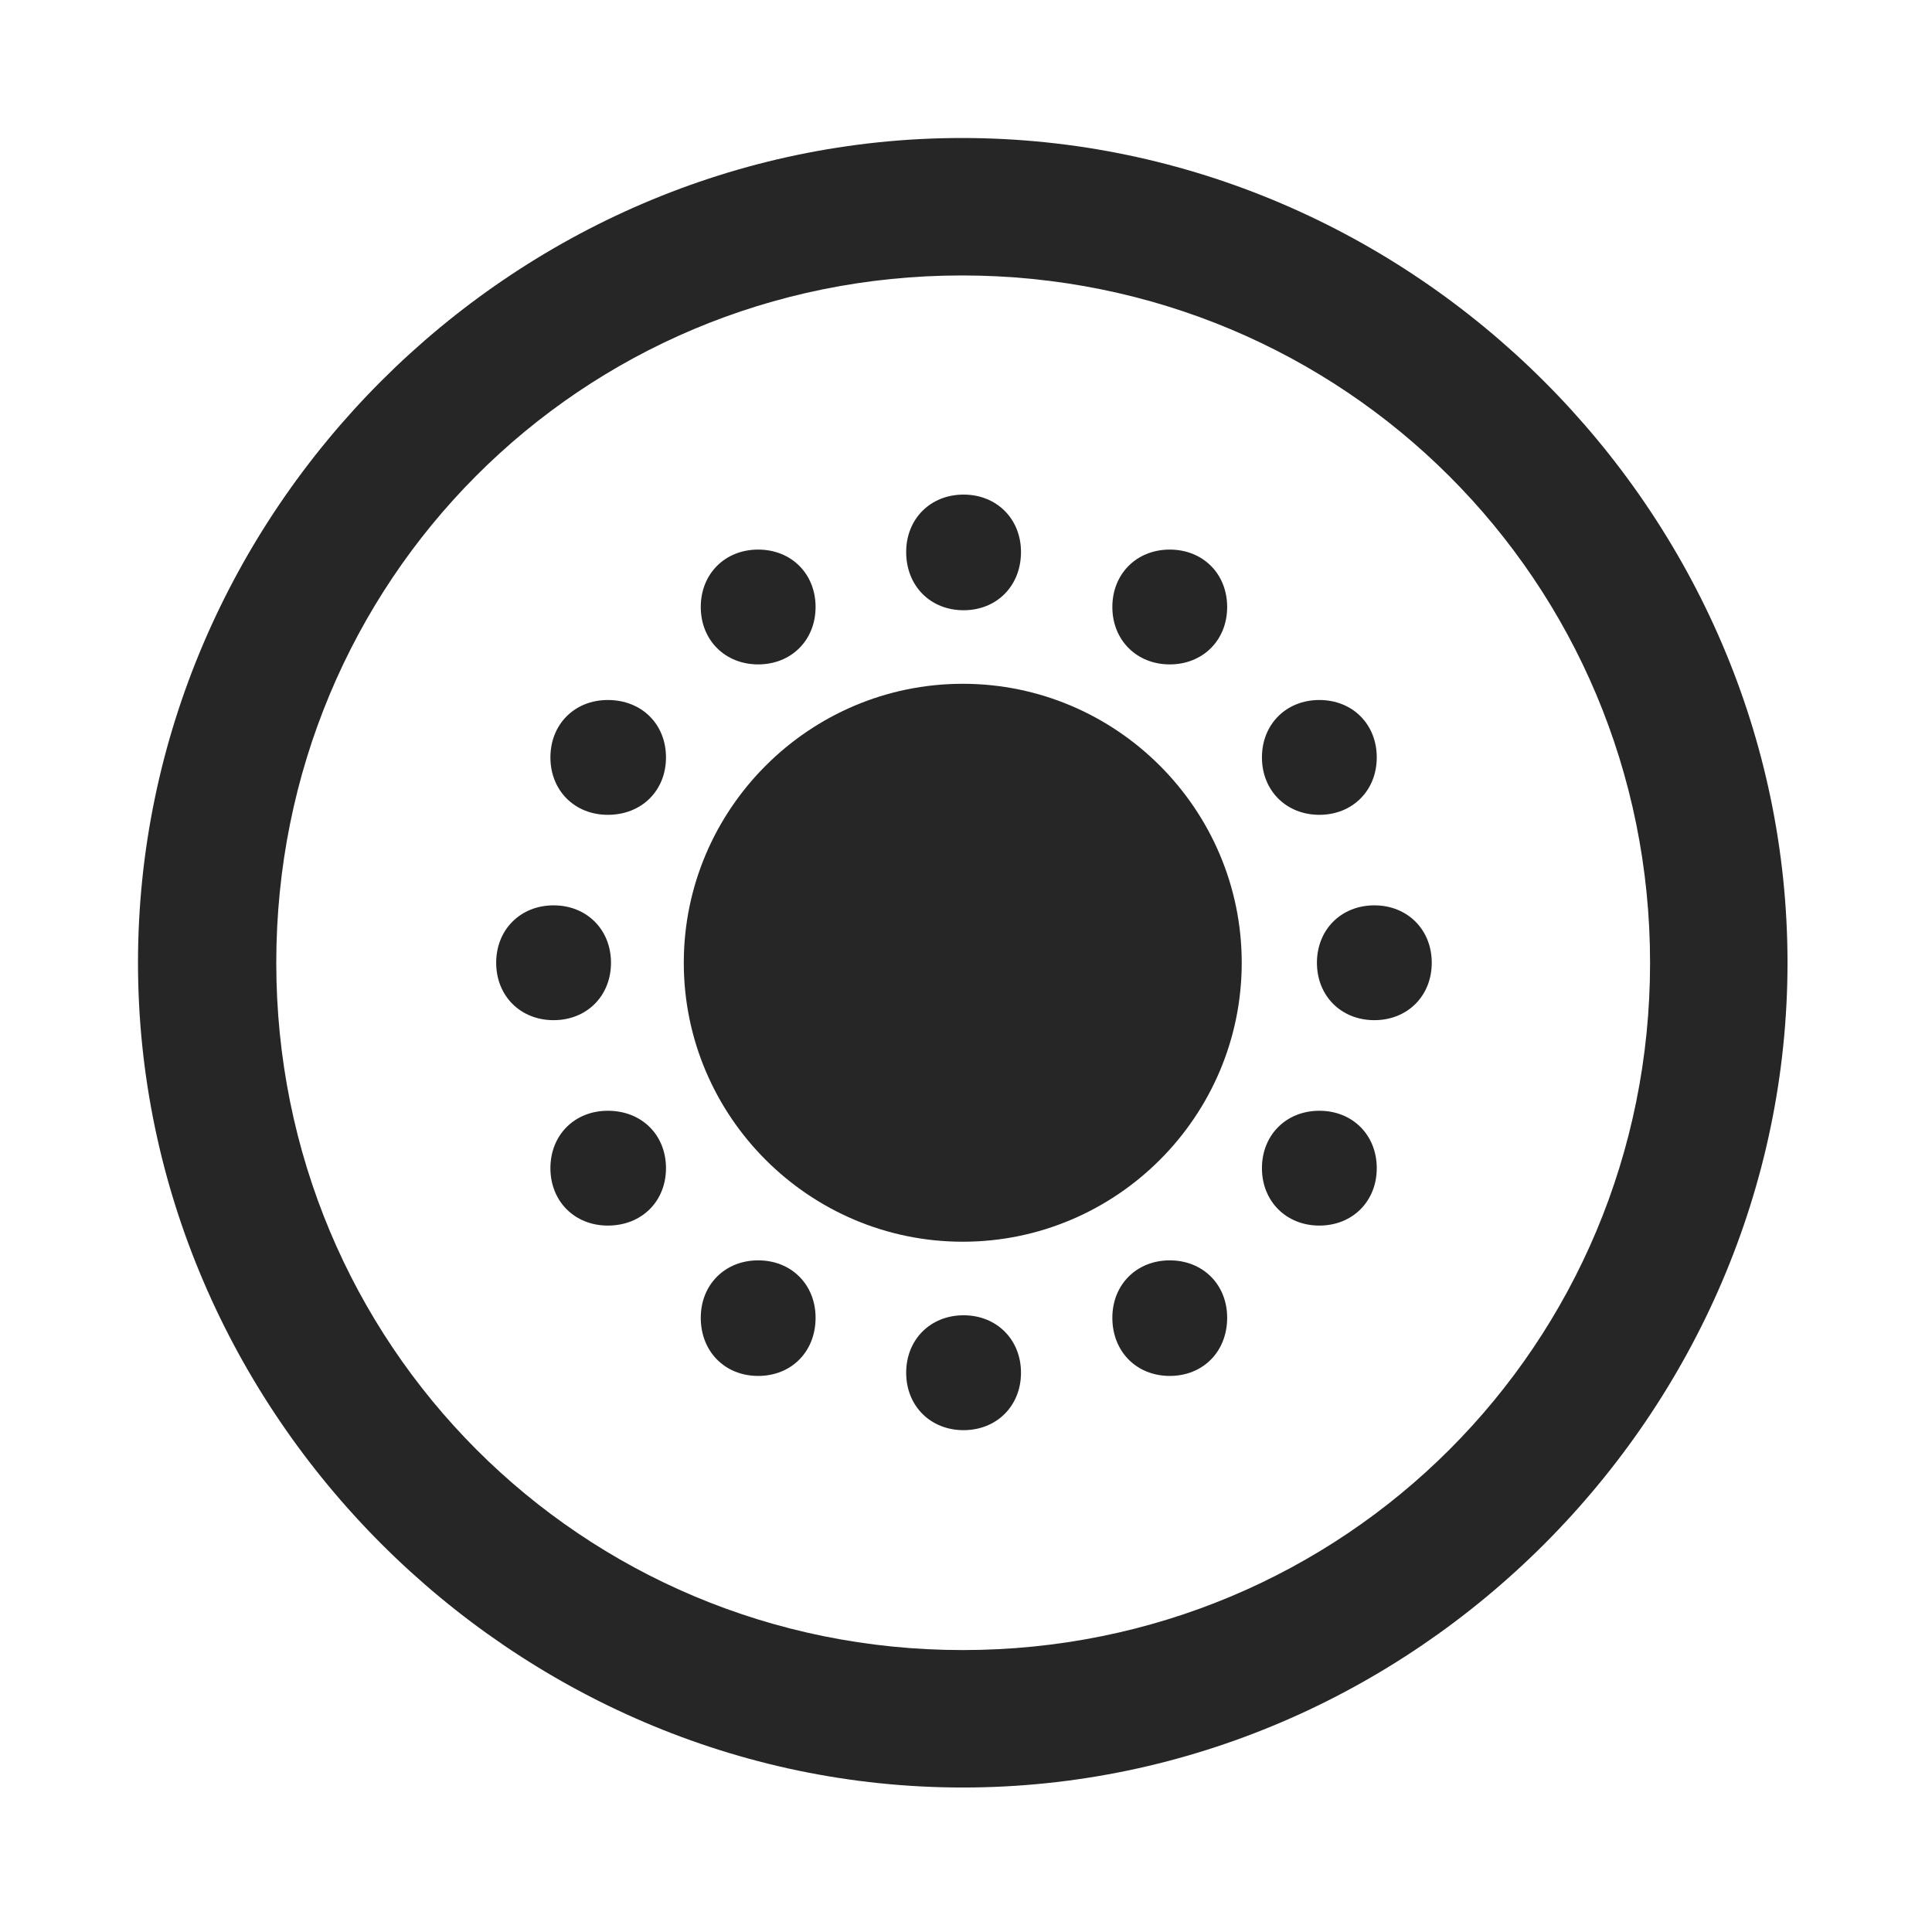 <svg width="28" height="28" viewBox="0 0 28 28" fill="none" xmlns="http://www.w3.org/2000/svg">
<g clip-path="url(#clip0_2124_67754)">
<path d="M13.953 25.906C20.492 25.906 25.906 20.48 25.906 13.953C25.906 7.414 20.48 2 13.941 2C7.414 2 2 7.414 2 13.953C2 20.48 7.426 25.906 13.953 25.906ZM13.953 23.914C8.422 23.914 4.004 19.484 4.004 13.953C4.004 8.422 8.41 3.992 13.941 3.992C19.473 3.992 23.914 8.422 23.914 13.953C23.914 19.484 19.484 23.914 13.953 23.914Z" fill="black" fill-opacity="0.85"/>
<path d="M13.953 17.996C16.18 17.996 17.996 16.18 17.996 13.953C17.996 11.727 16.18 9.91 13.953 9.91C11.727 9.91 9.91 11.727 9.91 13.953C9.91 16.18 11.727 17.996 13.953 17.996ZM13.965 8.844C14.445 8.844 14.797 8.492 14.797 8C14.797 7.52 14.445 7.168 13.965 7.168C13.484 7.168 13.133 7.52 13.133 8C13.133 8.492 13.484 8.844 13.965 8.844ZM16.953 9.629C17.434 9.629 17.785 9.277 17.785 8.797C17.785 8.316 17.434 7.965 16.953 7.965C16.473 7.965 16.121 8.316 16.121 8.797C16.121 9.277 16.473 9.629 16.953 9.629ZM19.121 11.809C19.602 11.809 19.953 11.457 19.953 10.977C19.953 10.496 19.602 10.145 19.121 10.145C18.641 10.145 18.289 10.496 18.289 10.977C18.289 11.457 18.641 11.809 19.121 11.809ZM19.918 14.785C20.398 14.785 20.75 14.434 20.75 13.953C20.75 13.473 20.398 13.121 19.918 13.121C19.438 13.121 19.086 13.473 19.086 13.953C19.086 14.434 19.438 14.785 19.918 14.785ZM19.121 17.762C19.602 17.762 19.953 17.41 19.953 16.93C19.953 16.449 19.602 16.098 19.121 16.098C18.641 16.098 18.289 16.449 18.289 16.93C18.289 17.41 18.641 17.762 19.121 17.762ZM16.953 19.941C17.434 19.941 17.785 19.59 17.785 19.098C17.785 18.617 17.434 18.266 16.953 18.266C16.473 18.266 16.121 18.617 16.121 19.098C16.121 19.59 16.473 19.941 16.953 19.941ZM13.965 20.727C14.445 20.727 14.797 20.375 14.797 19.895C14.797 19.414 14.445 19.062 13.965 19.062C13.484 19.062 13.133 19.414 13.133 19.895C13.133 20.375 13.484 20.727 13.965 20.727ZM10.988 19.941C11.469 19.941 11.82 19.59 11.82 19.098C11.82 18.617 11.469 18.266 10.988 18.266C10.508 18.266 10.156 18.617 10.156 19.098C10.156 19.59 10.508 19.941 10.988 19.941ZM8.809 17.762C9.301 17.762 9.652 17.41 9.652 16.93C9.652 16.449 9.301 16.098 8.809 16.098C8.328 16.098 7.977 16.449 7.977 16.93C7.977 17.41 8.328 17.762 8.809 17.762ZM8.023 14.785C8.504 14.785 8.855 14.434 8.855 13.953C8.855 13.473 8.504 13.121 8.023 13.121C7.543 13.121 7.191 13.473 7.191 13.953C7.191 14.434 7.543 14.785 8.023 14.785ZM8.809 11.809C9.301 11.809 9.652 11.457 9.652 10.977C9.652 10.496 9.301 10.145 8.809 10.145C8.328 10.145 7.977 10.496 7.977 10.977C7.977 11.457 8.328 11.809 8.809 11.809ZM10.988 9.629C11.469 9.629 11.82 9.277 11.82 8.797C11.82 8.316 11.469 7.965 10.988 7.965C10.508 7.965 10.156 8.316 10.156 8.797C10.156 9.277 10.508 9.629 10.988 9.629Z" fill="black" fill-opacity="0.85"/>
</g>
<defs>
<clipPath id="clip0_2124_67754">
<rect width="23.906" height="23.918" fill="white" transform="translate(2 2)"/>
</clipPath>
</defs>
</svg>
